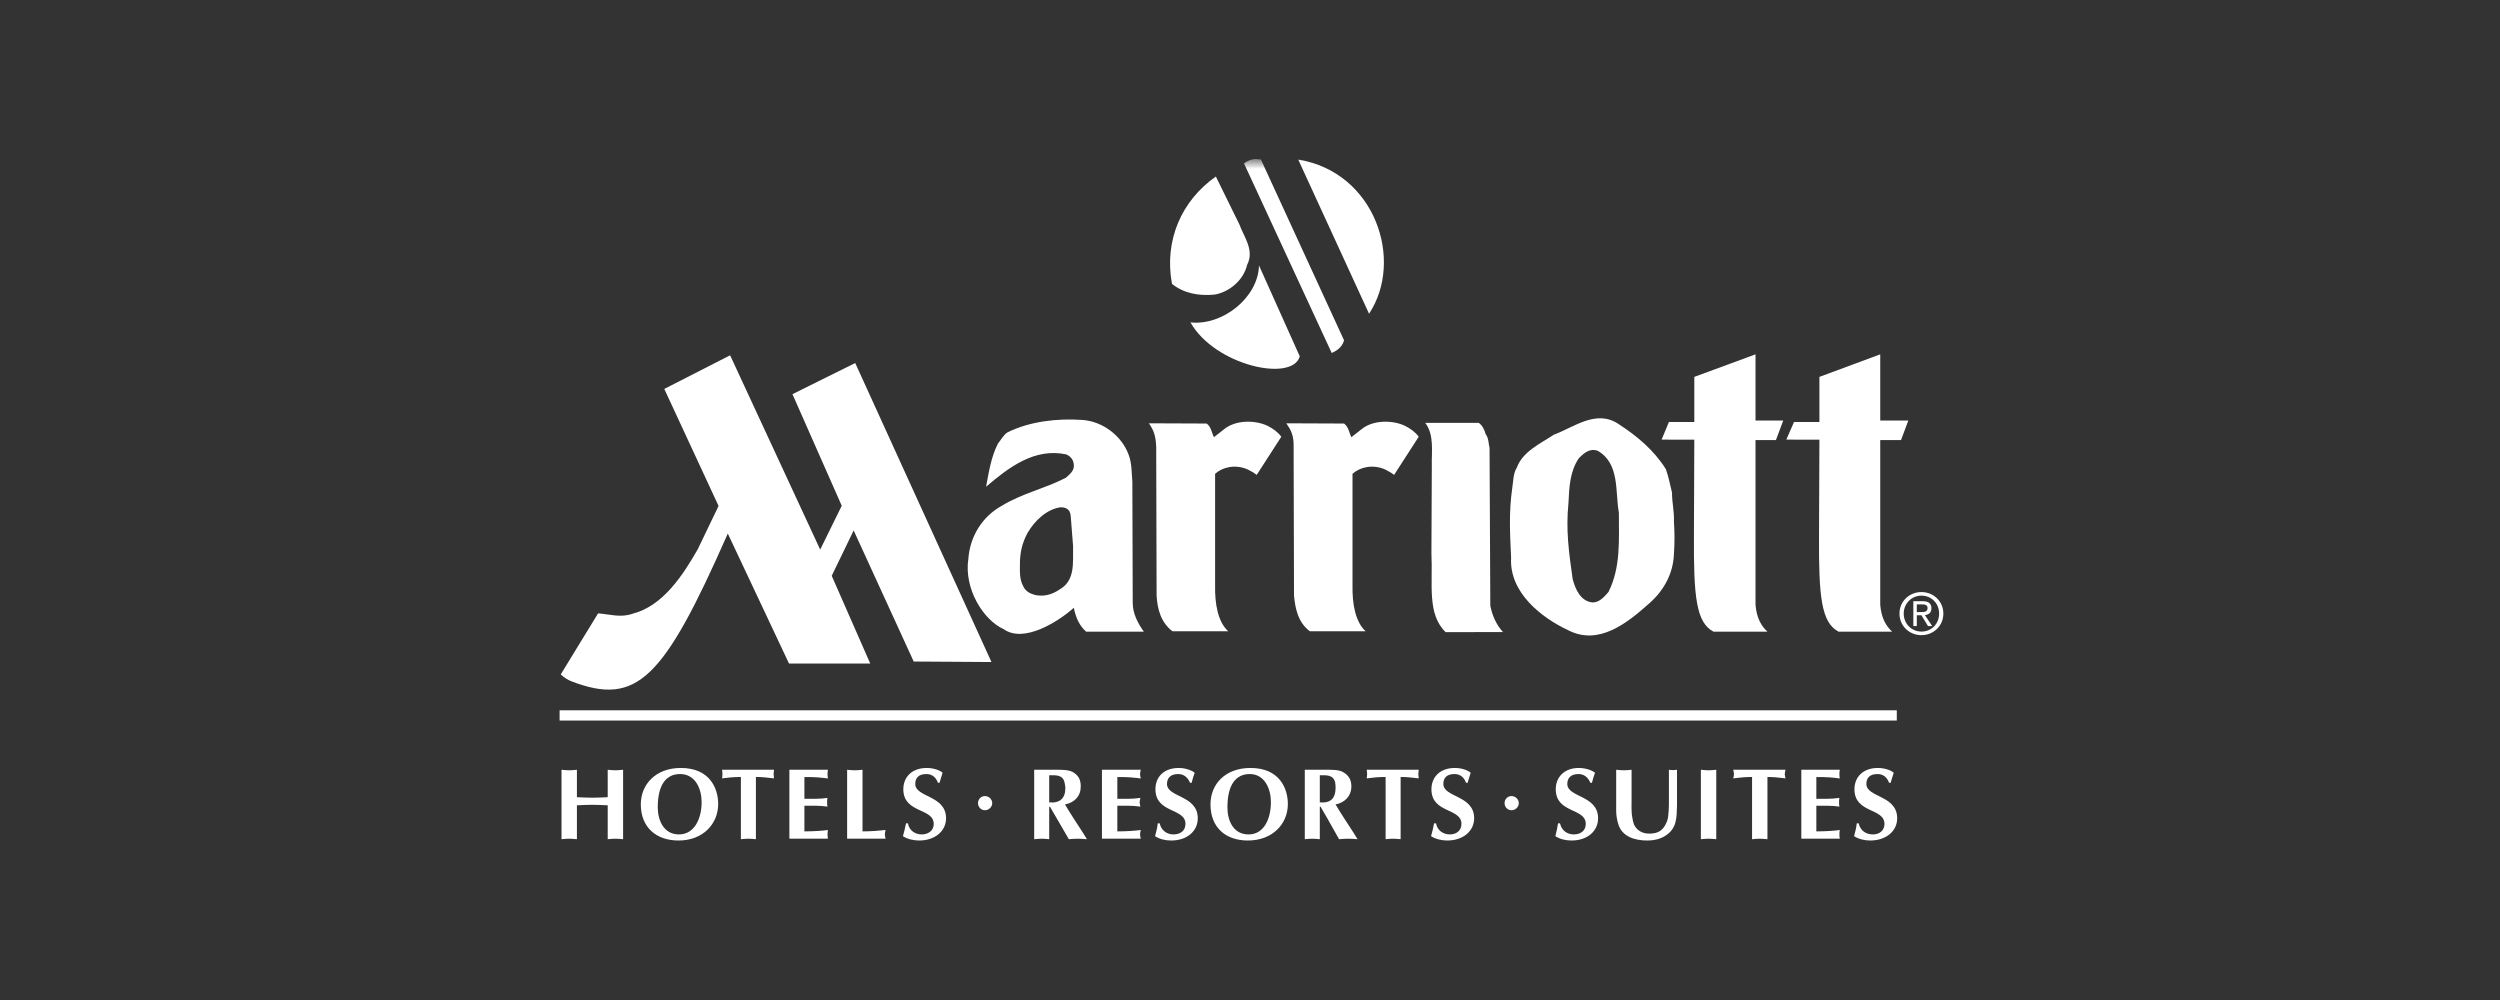 <svg width="200" height="80" viewBox="0 0 200 80" fill="none" xmlns="http://www.w3.org/2000/svg">
<rect x="0" y="0" width="200" height="80" fill="#333333" stroke="none"/>
<path d="M147.093 50.536C145.707 49.812 145.492 47.768 145.522 42.794L145.553 35.173L142.905 35.17L143.521 33.76H145.553V30.151L150.419 28.346V33.64L152.666 33.643L152.081 35.207L150.419 35.204V48.393C150.511 49.455 150.88 50.08 151.373 50.536H147.093Z" fill="white"/>
<path d="M75.037 62.625C74.883 62.197 74.575 61.923 74.113 61.923C73.467 61.923 73.22 62.256 73.22 62.714C73.22 63.808 75.684 63.607 75.684 65.461C75.684 66.496 74.791 67.241 73.528 67.241C73.097 67.241 72.605 67.136 72.235 66.893C72.327 66.551 72.42 66.213 72.481 65.865H72.635C72.728 66.422 73.19 66.754 73.744 66.754C74.237 66.754 74.698 66.471 74.698 65.914C74.698 64.617 72.266 65.089 72.266 63.136C72.266 62.206 72.912 61.437 74.144 61.437C74.729 61.437 75.253 61.655 75.407 61.825C75.314 62.083 75.253 62.351 75.16 62.625H75.037Z" fill="white"/>
<path d="M99.148 17.948C99.518 18.967 100.38 20.02 99.764 21.202C99.487 22.403 98.347 23.376 97.147 23.57C95.884 23.684 94.714 23.472 93.759 22.711C93.113 19.244 94.529 16.035 97.27 14.123L99.148 17.948Z" fill="white"/>
<mask id="mask0_4_91" style="mask-type:luminance" maskUnits="userSpaceOnUse" x="44" y="12" width="112" height="56">
<path d="M44.767 67.241H155.469V12.759H44.767V67.241Z" fill="white"/>
</mask>
<g mask="url(#mask0_4_91)">
<path d="M103.983 28.513C103.367 30.61 97.177 29.233 95.237 25.791C97.793 26.074 100.657 23.814 100.719 21.236L103.983 28.513Z" fill="white"/>
</g>
<mask id="mask1_4_91" style="mask-type:luminance" maskUnits="userSpaceOnUse" x="44" y="12" width="112" height="56">
<path d="M44.767 67.241H155.469V12.759H44.767V67.241Z" fill="white"/>
</mask>
<g mask="url(#mask1_4_91)">
<path d="M106.538 28.242C106.816 28.115 107.37 27.832 107.524 27.226L100.872 12.759C100.411 12.704 100.103 12.664 99.518 13.067L106.538 28.242Z" fill="white"/>
</g>
<path d="M109.525 25.101C112.358 20.805 109.987 13.757 103.859 12.768L109.525 25.101Z" fill="white"/>
<path d="M44.768 57.643H151.743V56.824H44.768V57.643Z" fill="white"/>
<path d="M79.379 64.251C79.379 63.937 79.102 63.685 78.794 63.685C78.486 63.685 78.24 63.937 78.24 64.251C78.24 64.565 78.486 64.818 78.794 64.818C79.102 64.818 79.379 64.565 79.379 64.251Z" fill="white"/>
<path d="M108.91 34.348C109.803 33.597 111.373 33.581 112.389 34.062C112.82 34.277 113.221 34.563 113.498 34.939L111.527 37.994C111.281 37.797 111.096 37.707 110.788 37.547C109.803 37.125 108.786 37.372 108.201 37.904V46.819C108.171 48.362 108.448 49.769 109.248 50.499H104.783C103.829 49.785 103.613 48.642 103.521 47.641L103.49 35.786C103.521 34.825 103.274 34.403 102.905 33.864L107.524 33.883C107.893 34.151 107.924 34.616 108.109 34.973L108.91 34.348Z" fill="white"/>
<path d="M114.545 37.279C114.514 36.152 114.76 34.804 114.021 33.831H118.301C118.609 34.046 118.763 34.403 118.856 34.742C119.102 35.044 119.071 35.475 119.164 35.832L119.225 48.463C119.379 49.215 119.687 49.972 120.241 50.563L115.653 50.573C114.144 49.119 114.637 46.73 114.514 44.263L114.545 37.279Z" fill="white"/>
<path d="M121.35 37.403C121.812 36.119 123.259 35.475 124.306 34.776C125.907 34.188 127.693 32.722 129.479 33.92C130.988 34.902 132.312 36.011 133.267 37.529C133.482 38.117 133.606 38.779 133.76 39.404C133.76 40.245 133.944 40.87 133.914 41.711C133.975 42.622 133.975 43.444 133.914 44.337C133.852 45.855 133.144 47.213 131.943 48.267C130.157 49.858 127.909 51.663 125.476 50.428C123.29 49.409 120.734 47.392 120.888 44.621C120.796 42.656 120.703 40.959 120.98 39.047C121.073 38.493 121.042 37.886 121.35 37.403ZM125.815 46.336C126.03 47.124 126.431 48.088 127.385 48.196C127.94 48.214 128.34 47.749 128.679 47.355C129.664 45.39 129.51 43.247 129.51 41.012C129.202 39.352 129.602 37.082 127.816 36.063C127.17 35.832 126.708 36.26 126.308 36.654C125.599 37.708 125.538 38.915 125.476 40.254C125.261 42.397 125.507 44.174 125.815 46.336Z" fill="white"/>
<path d="M137.085 50.536C135.699 49.812 135.484 47.768 135.515 42.794L135.545 35.173L132.928 35.17L133.513 33.76H135.545V30.151L140.442 28.346V33.64L142.659 33.643L142.074 35.207L140.442 35.204V48.393C140.534 49.455 140.903 50.08 141.396 50.536H137.085Z" fill="white"/>
<path d="M92.497 35.786C92.466 34.825 92.281 34.403 91.912 33.864L96.531 33.883C96.9 34.151 96.931 34.616 97.116 34.973L97.916 34.348C98.809 33.597 100.38 33.581 101.396 34.062C101.827 34.277 102.227 34.563 102.505 34.939L100.534 37.994C100.287 37.797 100.103 37.707 99.795 37.547C98.809 37.125 97.793 37.372 97.208 37.904V46.819C97.177 48.362 97.454 49.769 98.255 50.499H93.79C92.866 49.785 92.589 48.722 92.528 47.641L92.497 35.786Z" fill="white"/>
<path d="M57.485 40.476L55.822 43.937C54.652 45.978 53.051 48.482 50.587 49.104C49.633 49.437 48.771 49.135 47.847 49.07L44.86 53.951C45.106 54.191 45.414 54.391 45.722 54.508C50.957 56.51 53.082 54.357 58.224 42.684L63.12 53.082H69.618L66.538 46.065L68.293 42.437L73.097 52.922L79.317 52.962L68.417 29.042L63.397 31.533L67.339 40.46L65.615 43.968L58.409 28.423L53.143 31.115L57.485 40.476Z" fill="white"/>
<path d="M77.47 44.694C77.593 42.961 78.548 41.335 80.149 40.46C81.75 39.475 83.598 39.084 85.26 38.225C85.538 37.994 85.876 37.707 85.907 37.332C85.938 36.867 85.692 36.51 85.291 36.349C82.766 35.814 80.703 37.384 78.886 38.939C79.102 37.797 79.287 36.547 79.841 35.475C80.087 35.188 80.272 34.794 80.611 34.582C82.397 33.704 84.614 33.455 86.585 33.596C88.217 33.704 89.725 34.865 90.28 36.349C90.557 37.045 90.526 37.834 90.588 38.548L90.618 48.232C90.618 49.07 91.019 49.858 91.511 50.536H86.892C86.338 50.037 86.061 49.409 85.907 48.623C84.614 49.769 81.904 51.466 80.303 50.339C78.64 49.59 77.1 47.069 77.47 44.694ZM85.661 41.326C85.63 40.654 85.168 40.583 84.829 40.583C83.721 40.744 82.766 41.67 82.212 42.622C81.75 43.469 81.627 44.183 81.596 44.925C81.596 45.726 81.534 46.32 81.873 46.927C82.058 47.321 82.427 47.5 82.828 47.604C83.536 47.749 84.183 47.552 84.737 47.176C86.061 46.443 85.815 44.978 85.846 43.675L85.661 41.326Z" fill="white"/>
<path d="M121.504 64.251C121.504 63.937 121.227 63.685 120.919 63.685C120.611 63.685 120.365 63.937 120.365 64.251C120.365 64.565 120.611 64.818 120.919 64.818C121.227 64.818 121.504 64.565 121.504 64.251Z" fill="white"/>
<path d="M82.735 61.581H84.46C84.829 61.581 85.445 61.566 85.784 61.745C86.246 61.988 86.461 62.351 86.461 62.902C86.461 63.697 85.969 64.199 85.199 64.359C85.661 65.135 86.153 65.88 86.646 66.635L86.954 67.136C86.708 67.118 86.461 67.096 86.215 67.096C85.969 67.096 85.753 67.118 85.507 67.136L84.521 65.437C84.398 65.218 84.183 64.846 83.998 64.537H83.936V67.136C83.751 67.118 83.536 67.096 83.351 67.096C83.136 67.096 82.951 67.118 82.735 67.136V61.581ZM83.936 64.19C84.799 64.27 85.23 63.866 85.23 63.032C85.23 62.918 85.199 62.798 85.168 62.625C85.045 61.954 84.429 62.019 83.936 62.019V64.19Z" fill="white"/>
<path d="M91.265 61.581C91.234 61.695 91.204 61.818 91.204 61.929C91.204 62.043 91.234 62.166 91.265 62.277C90.742 62.213 90.218 62.148 89.387 62.166V63.906H90.218C90.588 63.906 90.926 63.872 91.234 63.832C91.204 63.946 91.173 64.066 91.173 64.18C91.173 64.294 91.204 64.417 91.234 64.528C90.926 64.488 90.588 64.457 90.218 64.457H89.387V66.511C90.218 66.505 90.742 66.465 91.265 66.4C91.234 66.511 91.204 66.634 91.204 66.748C91.204 66.859 91.234 66.982 91.265 67.096H88.155V61.581H91.265Z" fill="white"/>
<path d="M95.207 62.625C95.022 62.197 94.714 61.923 94.252 61.923C93.636 61.923 93.359 62.256 93.359 62.714C93.359 63.808 95.822 63.607 95.822 65.461C95.822 66.496 94.96 67.241 93.698 67.241C93.236 67.241 92.774 67.136 92.404 66.893C92.497 66.551 92.589 66.213 92.62 65.865H92.774C92.897 66.422 93.328 66.754 93.882 66.754C94.406 66.754 94.837 66.471 94.837 65.914C94.837 64.617 92.435 65.089 92.435 63.136C92.435 62.206 93.051 61.437 94.314 61.437C94.868 61.437 95.391 61.655 95.576 61.825C95.484 62.083 95.391 62.351 95.33 62.625H95.207Z" fill="white"/>
<path d="M99.826 67.241C98.04 67.241 96.839 66.188 96.839 64.35C96.839 62.739 98.009 61.437 100.041 61.437C102.351 61.437 103.028 63.062 103.028 64.319C103.028 65.898 101.827 67.241 99.826 67.241ZM98.194 64.587C98.194 65.637 98.655 66.754 99.887 66.754C101.119 66.754 101.673 65.507 101.673 64.165C101.673 63.121 101.18 61.923 99.98 61.923C98.871 61.923 98.194 62.773 98.194 64.587Z" fill="white"/>
<path d="M104.383 61.581H106.107C106.477 61.581 107.062 61.566 107.401 61.745C107.863 61.988 108.109 62.351 108.109 62.902C108.109 63.697 107.585 64.199 106.846 64.359C107.308 65.135 107.801 65.88 108.294 66.635L108.602 67.136C108.355 67.118 108.109 67.096 107.863 67.096C107.616 67.096 107.37 67.118 107.124 67.136L106.169 65.437C106.046 65.218 105.83 64.846 105.645 64.537H105.584V67.136C105.368 67.118 105.184 67.096 104.968 67.096C104.783 67.096 104.568 67.118 104.383 67.136V61.581ZM105.584 64.19C106.446 64.27 106.846 63.866 106.846 63.032C106.846 62.918 106.846 62.798 106.816 62.625C106.692 61.954 106.077 62.019 105.584 62.019V64.19Z" fill="white"/>
<path d="M112.05 67.136C111.866 67.118 111.65 67.096 111.435 67.096C111.25 67.096 111.034 67.118 110.849 67.136V62.157C110.264 62.157 109.772 62.213 109.341 62.271C109.341 62.157 109.371 62.043 109.371 61.923C109.371 61.809 109.341 61.695 109.341 61.581H113.498C113.498 61.695 113.467 61.809 113.467 61.923C113.467 62.043 113.498 62.157 113.498 62.271C113.036 62.213 112.543 62.157 112.05 62.157V67.136Z" fill="white"/>
<path d="M117.285 62.625C117.131 62.197 116.823 61.923 116.361 61.923C115.715 61.923 115.468 62.256 115.468 62.714C115.468 63.808 117.932 63.607 117.932 65.461C117.932 66.496 117.039 67.241 115.776 67.241C115.345 67.241 114.853 67.136 114.483 66.893C114.575 66.551 114.668 66.213 114.729 65.865H114.883C114.976 66.422 115.438 66.754 115.992 66.754C116.485 66.754 116.916 66.471 116.916 65.914C116.916 64.617 114.514 65.089 114.514 63.136C114.514 62.206 115.16 61.437 116.392 61.437C116.977 61.437 117.501 61.655 117.655 61.825C117.562 62.083 117.501 62.351 117.408 62.625H117.285Z" fill="white"/>
<path d="M127.231 62.625C127.047 62.197 126.739 61.923 126.277 61.923C125.661 61.923 125.384 62.256 125.384 62.714C125.384 63.808 127.847 63.607 127.847 65.461C127.847 66.496 126.985 67.241 125.723 67.241C125.261 67.241 124.799 67.136 124.429 66.893C124.522 66.551 124.583 66.213 124.645 65.865H124.799C124.922 66.422 125.353 66.754 125.907 66.754C126.431 66.754 126.862 66.471 126.862 65.914C126.862 64.617 124.46 65.089 124.46 63.136C124.46 62.206 125.107 61.437 126.308 61.437C126.893 61.437 127.416 61.655 127.601 61.825C127.509 62.083 127.416 62.351 127.355 62.625H127.231Z" fill="white"/>
<path d="M129.295 61.581C129.51 61.6 129.695 61.624 129.91 61.624C130.126 61.624 130.311 61.6 130.526 61.581V63.882C130.526 64.328 130.495 64.99 130.588 65.412C130.649 65.809 130.711 66.059 130.988 66.342C131.265 66.585 131.573 66.69 131.943 66.69C132.682 66.69 133.082 66.416 133.359 65.711C133.513 65.353 133.513 64.433 133.513 64.035V61.581C133.606 61.6 133.729 61.606 133.821 61.606C133.944 61.606 134.067 61.6 134.16 61.581V64.463C134.129 65.387 134.16 66.228 133.298 66.813C132.867 67.127 132.312 67.241 131.758 67.241C130.803 67.241 129.726 66.933 129.449 65.88C129.356 65.566 129.295 65.209 129.295 64.885V61.581Z" fill="white"/>
<path d="M136.069 61.581C136.285 61.6 136.5 61.624 136.685 61.624C136.9 61.624 137.085 61.6 137.301 61.581V67.136C137.085 67.118 136.9 67.096 136.685 67.096C136.5 67.096 136.285 67.118 136.069 67.136V61.581Z" fill="white"/>
<path d="M141.396 67.136C141.181 67.118 140.965 67.096 140.78 67.096C140.565 67.096 140.38 67.118 140.165 67.136V62.157C139.61 62.157 139.087 62.213 138.656 62.271C138.686 62.157 138.717 62.043 138.717 61.923C138.717 61.809 138.686 61.695 138.656 61.581H142.843C142.813 61.695 142.782 61.809 142.782 61.923C142.782 62.043 142.813 62.157 142.843 62.271C142.351 62.213 141.889 62.157 141.396 62.157V67.136Z" fill="white"/>
<path d="M147.185 61.581C147.154 61.695 147.154 61.818 147.154 61.929C147.154 62.043 147.154 62.166 147.185 62.277C146.693 62.213 146.138 62.148 145.307 62.166V63.906H146.138C146.508 63.906 146.847 63.872 147.154 63.832C147.124 63.946 147.124 64.066 147.124 64.18C147.124 64.294 147.124 64.417 147.154 64.528C146.847 64.488 146.508 64.457 146.138 64.457H145.307V66.511C146.138 66.505 146.693 66.465 147.185 66.4C147.154 66.511 147.154 66.634 147.154 66.748C147.154 66.859 147.154 66.982 147.185 67.096H144.106V61.581H147.185Z" fill="white"/>
<path d="M151.127 62.625C150.973 62.197 150.665 61.923 150.203 61.923C149.556 61.923 149.31 62.256 149.31 62.714C149.31 63.808 151.774 63.607 151.774 65.461C151.774 66.496 150.881 67.241 149.618 67.241C149.187 67.241 148.694 67.136 148.325 66.893C148.417 66.551 148.509 66.213 148.54 65.865H148.694C148.817 66.422 149.248 66.754 149.834 66.754C150.326 66.754 150.757 66.471 150.757 65.914C150.757 64.617 148.356 65.089 148.356 63.136C148.356 62.206 149.002 61.437 150.234 61.437C150.819 61.437 151.342 61.655 151.496 61.825C151.404 62.083 151.342 62.351 151.25 62.625H151.127Z" fill="white"/>
<path d="M44.922 61.581C45.137 61.6 45.322 61.624 45.537 61.624C45.722 61.624 45.938 61.6 46.153 61.581V63.777C46.553 63.792 46.985 63.817 47.385 63.817C47.785 63.817 48.216 63.792 48.617 63.777V61.581C48.832 61.6 49.017 61.624 49.233 61.624C49.417 61.624 49.633 61.6 49.848 61.581V67.136C49.633 67.118 49.417 67.096 49.233 67.096C49.017 67.096 48.832 67.118 48.617 67.136V64.424C48.216 64.408 47.785 64.383 47.385 64.383C46.985 64.383 46.553 64.408 46.153 64.424V67.136C45.938 67.118 45.722 67.096 45.537 67.096C45.322 67.096 45.137 67.118 44.922 67.136V61.581Z" fill="white"/>
<path d="M54.283 67.241C52.497 67.241 51.265 66.188 51.265 64.35C51.265 62.739 52.466 61.437 54.467 61.437C56.777 61.437 57.454 63.062 57.454 64.319C57.454 65.898 56.253 67.241 54.283 67.241ZM52.62 64.587C52.62 65.637 53.112 66.754 54.313 66.754C55.545 66.754 56.13 65.507 56.13 64.165C56.13 63.121 55.638 61.923 54.406 61.923C53.297 61.923 52.62 62.773 52.62 64.587Z" fill="white"/>
<path d="M60.472 67.136C60.287 67.118 60.072 67.096 59.887 67.096C59.671 67.096 59.487 67.118 59.271 67.136V62.157C58.686 62.157 58.193 62.213 57.762 62.271C57.793 62.157 57.793 62.043 57.793 61.923C57.793 61.809 57.793 61.695 57.762 61.581H61.919C61.919 61.695 61.889 61.809 61.889 61.923C61.889 62.043 61.919 62.157 61.919 62.271C61.457 62.213 60.965 62.157 60.472 62.157V67.136Z" fill="white"/>
<path d="M66.23 61.581C66.23 61.695 66.2 61.818 66.2 61.929C66.2 62.043 66.23 62.166 66.23 62.277C65.738 62.213 65.183 62.148 64.352 62.166V63.906H65.214C65.584 63.906 65.892 63.872 66.2 63.832C66.169 63.946 66.169 64.066 66.169 64.18C66.169 64.294 66.169 64.417 66.2 64.528C65.892 64.488 65.584 64.457 65.214 64.457H64.352V66.511C65.183 66.505 65.738 66.465 66.23 66.4C66.23 66.511 66.2 66.634 66.2 66.748C66.2 66.859 66.23 66.982 66.23 67.096H63.151V61.581H66.23Z" fill="white"/>
<path d="M69.002 66.511C69.71 66.511 70.295 66.456 70.849 66.4C70.819 66.511 70.788 66.634 70.788 66.748C70.788 66.859 70.819 66.982 70.849 67.096H67.77V61.581C67.986 61.6 68.17 61.624 68.386 61.624C68.601 61.624 68.786 61.6 69.002 61.581V66.511Z" fill="white"/>
<path d="M151.958 49.086C151.958 48.094 152.759 47.364 153.713 47.364C154.668 47.364 155.469 48.094 155.469 49.086C155.469 50.083 154.668 50.813 153.713 50.813C152.759 50.813 151.958 50.083 151.958 49.086ZM153.713 50.527C154.514 50.527 155.13 49.917 155.13 49.086C155.13 48.27 154.514 47.651 153.713 47.651C152.944 47.651 152.297 48.27 152.297 49.086C152.297 49.917 152.944 50.527 153.713 50.527ZM153.344 50.083H153.067V48.094H153.806C154.268 48.094 154.514 48.27 154.514 48.661C154.514 49.018 154.299 49.172 153.991 49.209L154.576 50.083H154.237L153.713 49.221H153.344V50.083ZM153.713 48.965C153.96 48.965 154.206 48.947 154.206 48.642C154.206 48.396 153.991 48.35 153.775 48.35H153.344V48.965H153.713Z" fill="white"/>
</svg>
